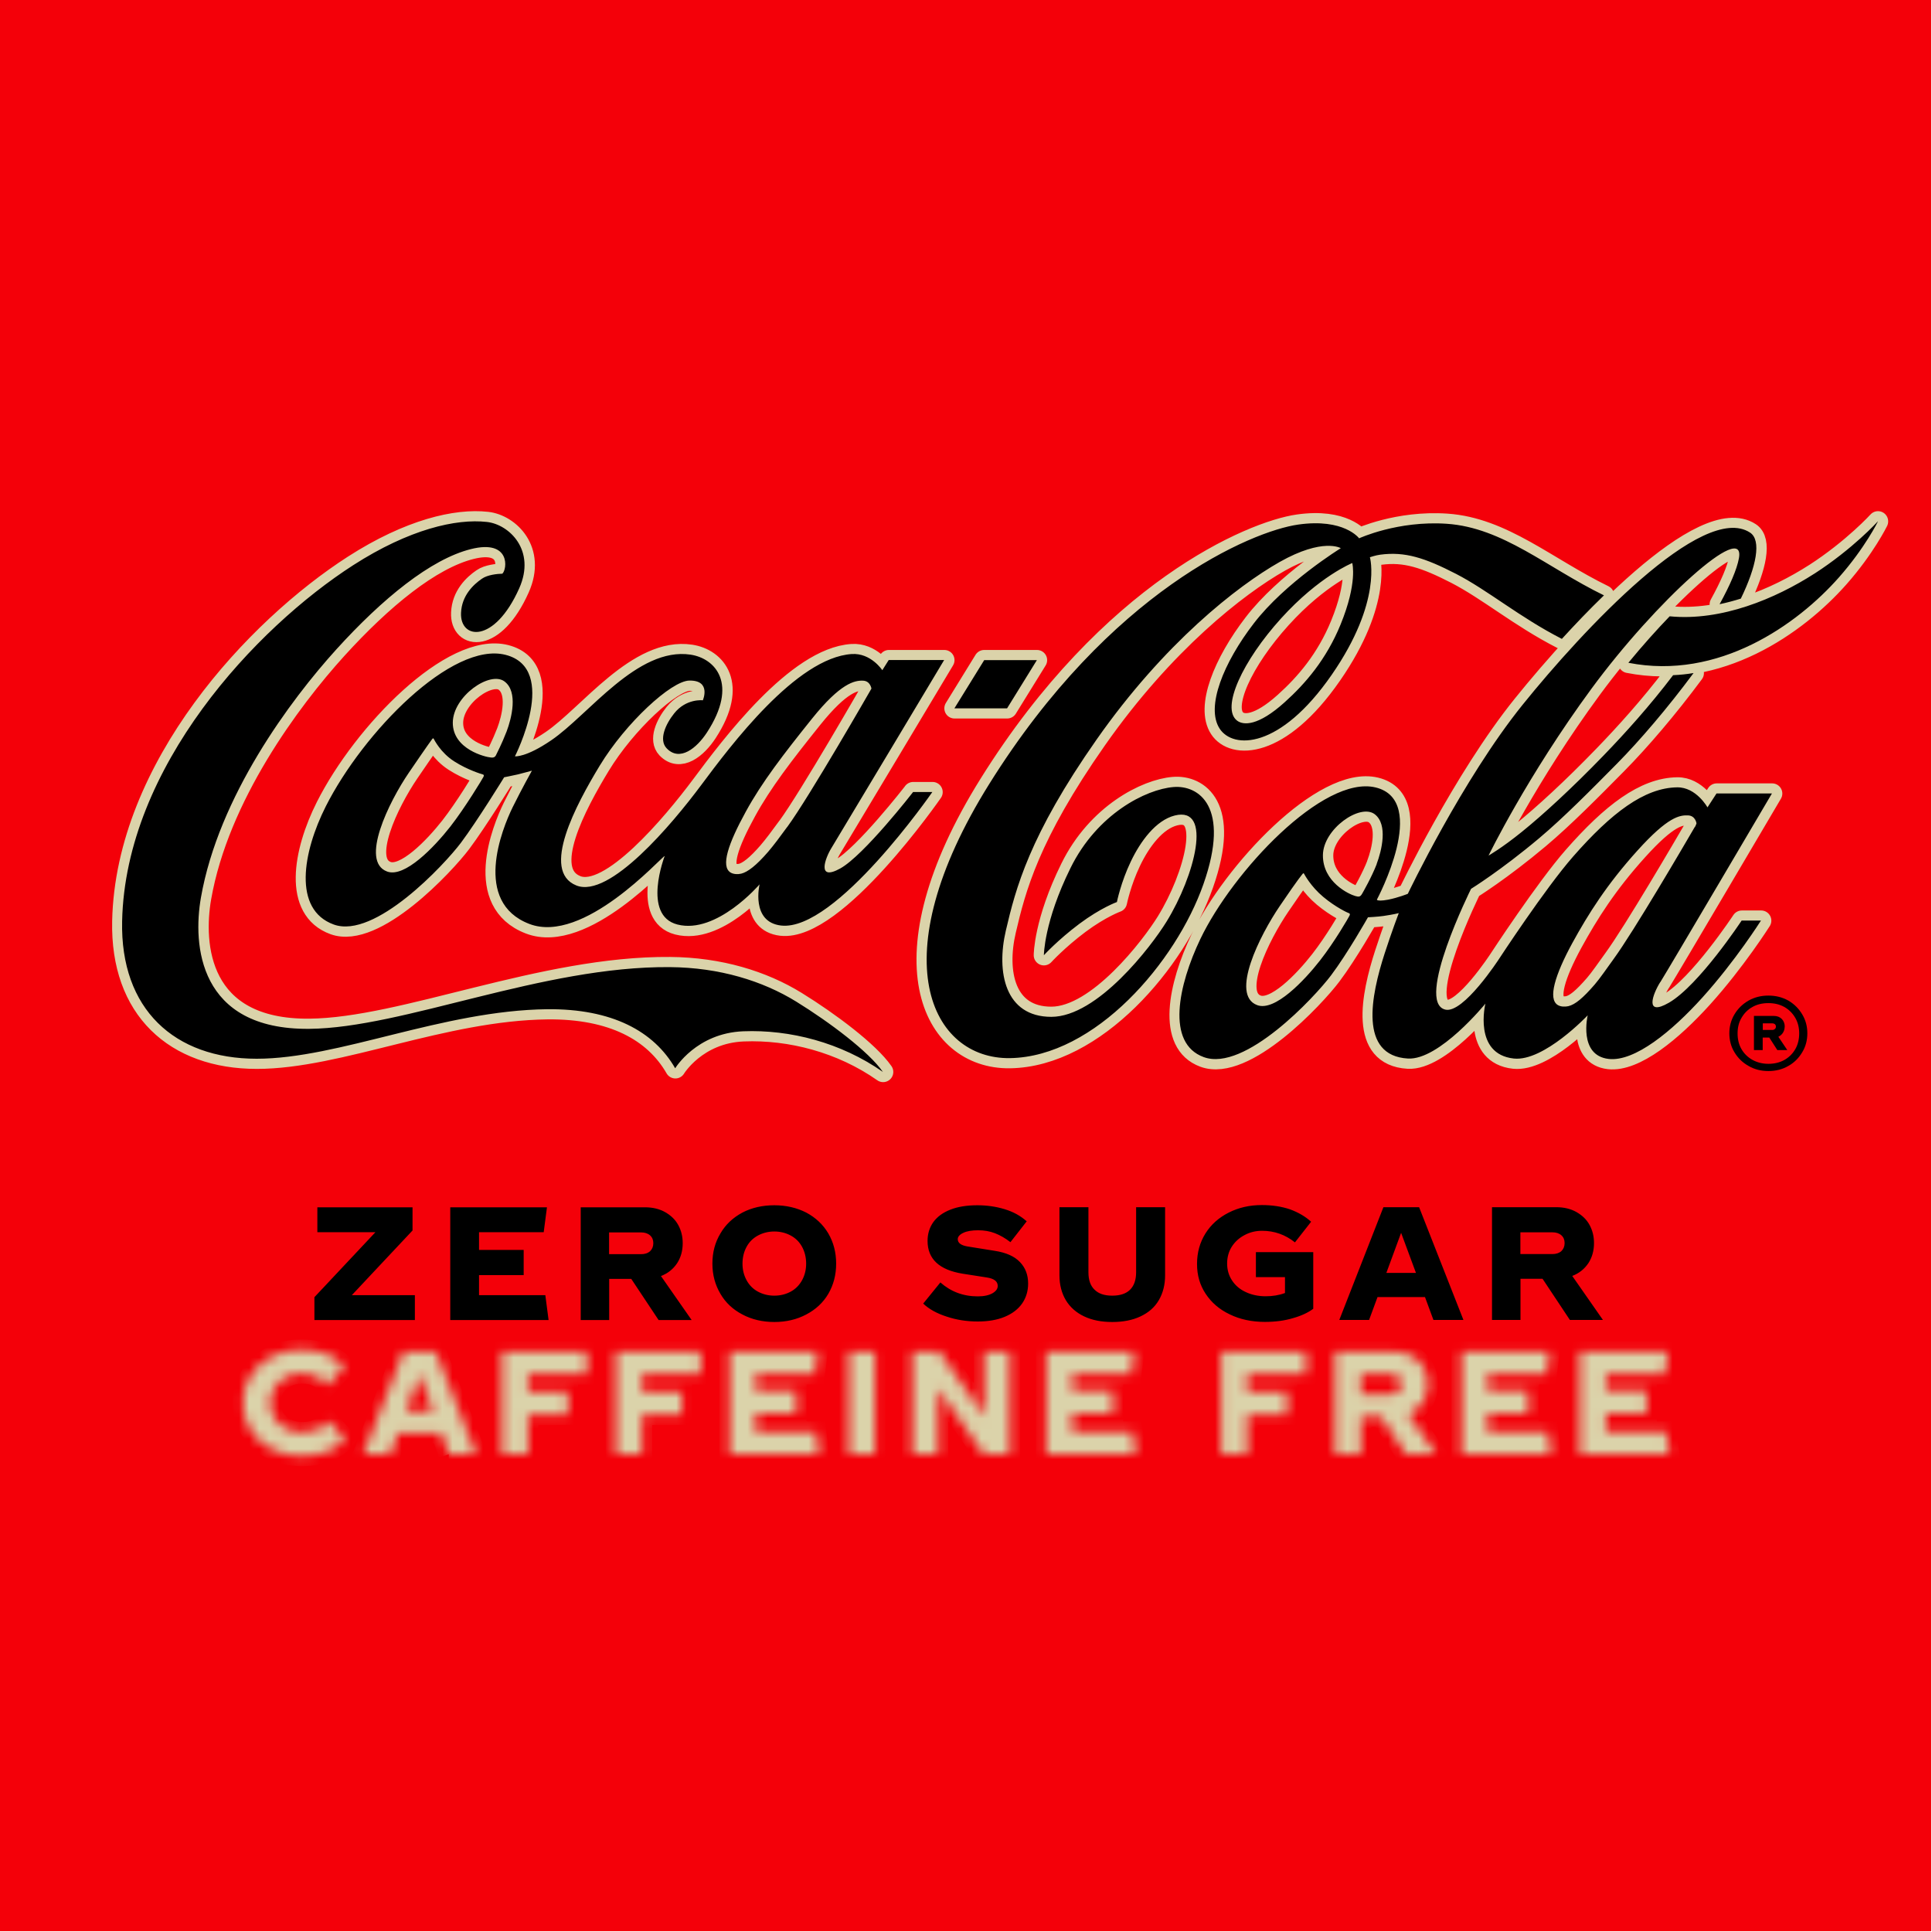 <svg width="190" height="190" viewBox="0 0 190 190" fill="none" xmlns="http://www.w3.org/2000/svg">
<path d="M189.92 0H0V189.92H189.92V0Z" fill="#F40009"/>
<mask id="path-2-inside-1_101_19794" fill="white">
<path d="M29.68 143.19C30.56 143.19 31.37 143.05 32.13 142.77C32.87 142.49 33.49 142.07 33.95 141.51L32.33 139.76C31.94 140.17 31.53 140.45 31.11 140.6C30.68 140.77 30.23 140.85 29.75 140.85C29.13 140.85 28.59 140.72 28.11 140.47C27.62 140.22 27.26 139.87 26.99 139.43C26.72 138.99 26.58 138.51 26.58 137.96C26.58 137.41 26.72 136.92 26.99 136.49C27.26 136.06 27.63 135.71 28.11 135.45C28.59 135.19 29.13 135.07 29.73 135.07C30.22 135.07 30.65 135.15 31.06 135.32C31.45 135.49 31.84 135.78 32.25 136.19L33.87 134.4C33.41 133.85 32.82 133.45 32.08 133.15C31.34 132.87 30.53 132.73 29.64 132.73C28.53 132.73 27.55 132.95 26.68 133.42C25.8 133.88 25.11 134.5 24.62 135.3C24.13 136.1 23.88 136.98 23.88 137.96C23.88 138.94 24.13 139.82 24.62 140.62C25.11 141.42 25.8 142.03 26.68 142.5C27.56 142.97 28.56 143.19 29.66 143.19H29.68ZM44.13 143.01H46.82L42.86 132.92H39.67L35.72 143.01H38.38L39.14 140.96H43.38L44.14 143.01H44.13ZM39.93 138.79L41.25 135.2L42.58 138.79H39.93ZM57.71 135.16V132.92H49.36V143.01H51.94V139.14H55.85V136.88H51.94V135.16H57.71ZM68.91 135.16V132.92H60.56V143.01H63.14V139.14H67.05V136.88H63.14V135.16H68.91ZM80.26 140.78H74.33V138.99H78.32V136.73H74.33V135.15H80.12L80.41 132.92H71.75V143.01H80.55L80.26 140.78ZM83.48 132.92V143.01H86.06V132.92H83.48ZM96.78 132.92V139.24L92.4 132.92H89.72V143.01H92.26V136.58L96.73 143.01H99.32V132.92H96.78ZM111.4 140.78H105.47V138.99H109.46V136.73H105.47V135.15H111.26L111.55 132.92H102.89V143.01H111.69L111.4 140.78ZM128.44 135.16V132.92H120.09V143.01H122.67V139.14H126.58V136.88H122.67V135.16H128.44ZM138.27 143H141.23L138.48 139.06C139.1 138.82 139.57 138.44 139.92 137.91C140.26 137.39 140.42 136.79 140.42 136.12C140.42 135.53 140.29 135 140.03 134.51C139.77 134.02 139.37 133.64 138.85 133.35C138.33 133.06 137.73 132.92 137.03 132.92H131.29V143.01H133.84V139.33H135.82L138.27 143.01V143ZM133.84 135.16H136.7C137.04 135.16 137.3 135.24 137.51 135.43C137.71 135.61 137.8 135.84 137.8 136.13C137.8 136.42 137.7 136.66 137.51 136.84C137.3 137.02 137.03 137.11 136.7 137.11H133.84V135.16ZM152.25 140.78H146.32V138.99H150.31V136.73H146.32V135.15H152.11L152.4 132.92H143.74V143.01H152.54L152.25 140.78ZM163.88 140.78H157.95V138.99H161.94V136.73H157.95V135.15H163.74L164.03 132.92H155.37V143.01H164.17L163.88 140.78Z"/>
</mask>
<path d="M29.68 143.19C30.56 143.19 31.37 143.05 32.13 142.77C32.87 142.49 33.49 142.07 33.95 141.51L32.33 139.76C31.94 140.17 31.53 140.45 31.11 140.6C30.68 140.77 30.23 140.85 29.75 140.85C29.13 140.85 28.59 140.72 28.11 140.47C27.62 140.22 27.26 139.87 26.99 139.43C26.72 138.99 26.58 138.51 26.58 137.96C26.58 137.41 26.72 136.92 26.99 136.49C27.26 136.06 27.63 135.71 28.11 135.45C28.59 135.19 29.13 135.07 29.73 135.07C30.22 135.07 30.65 135.15 31.06 135.32C31.45 135.49 31.84 135.78 32.25 136.19L33.87 134.4C33.41 133.85 32.82 133.45 32.08 133.15C31.34 132.87 30.53 132.73 29.64 132.73C28.53 132.73 27.55 132.95 26.68 133.42C25.8 133.88 25.11 134.5 24.62 135.3C24.13 136.1 23.88 136.98 23.88 137.96C23.88 138.94 24.13 139.82 24.62 140.62C25.11 141.42 25.8 142.03 26.68 142.5C27.56 142.97 28.56 143.19 29.66 143.19H29.68ZM44.13 143.01H46.82L42.86 132.92H39.67L35.72 143.01H38.38L39.14 140.96H43.38L44.14 143.01H44.13ZM39.93 138.79L41.25 135.2L42.58 138.79H39.93ZM57.71 135.16V132.92H49.36V143.01H51.94V139.14H55.85V136.88H51.94V135.16H57.71ZM68.91 135.16V132.92H60.56V143.01H63.14V139.14H67.05V136.88H63.14V135.16H68.91ZM80.26 140.78H74.33V138.99H78.32V136.73H74.33V135.15H80.12L80.41 132.92H71.75V143.01H80.55L80.26 140.78ZM83.48 132.92V143.01H86.06V132.92H83.48ZM96.78 132.92V139.24L92.4 132.92H89.72V143.01H92.26V136.58L96.73 143.01H99.32V132.92H96.78ZM111.4 140.78H105.47V138.99H109.46V136.73H105.47V135.15H111.26L111.55 132.92H102.89V143.01H111.69L111.4 140.78ZM128.44 135.16V132.92H120.09V143.01H122.67V139.14H126.58V136.88H122.67V135.16H128.44ZM138.27 143H141.23L138.48 139.06C139.1 138.82 139.57 138.44 139.92 137.91C140.26 137.39 140.42 136.79 140.42 136.12C140.42 135.53 140.29 135 140.03 134.51C139.77 134.02 139.37 133.64 138.85 133.35C138.33 133.06 137.73 132.92 137.03 132.92H131.29V143.01H133.84V139.33H135.82L138.27 143.01V143ZM133.84 135.16H136.7C137.04 135.16 137.3 135.24 137.51 135.43C137.71 135.61 137.8 135.84 137.8 136.13C137.8 136.42 137.7 136.66 137.51 136.84C137.3 137.02 137.03 137.11 136.7 137.11H133.84V135.16ZM152.25 140.78H146.32V138.99H150.31V136.73H146.32V135.15H152.11L152.4 132.92H143.74V143.01H152.54L152.25 140.78ZM163.88 140.78H157.95V138.99H161.94V136.73H157.95V135.15H163.74L164.03 132.92H155.37V143.01H164.17L163.88 140.78Z" fill="#DBD3AA" stroke="#DBD3AA" stroke-width="2" mask="url(#path-2-inside-1_101_19794)"/>
<path d="M101.97 64.92H96.79L93.87 69.66H99.05L101.98 64.92H101.97ZM132.99 55.37C132.99 55.37 129.75 56.66 125.99 60.81C122.21 64.98 120.04 69.63 121.66 70.87C122.28 71.34 123.72 71.42 126.33 69.07C128.37 67.24 130.44 64.84 131.84 61.41C133.52 57.3 132.99 55.42 132.99 55.37ZM153.6 62.83C149.42 60.69 146.36 58.07 143.18 56.43C140.14 54.87 138.18 54.22 135.73 54.55C135.32 54.6 134.72 54.8 134.72 54.8C134.72 54.8 135.99 59.11 130.96 66.37C125.87 73.72 121.25 73.68 119.94 71.65C118.56 69.52 120.33 65.17 123.3 61.31C126.4 57.27 131.86 53.91 131.86 53.91C131.86 53.91 130.12 52.85 125.84 55.27C121.68 57.63 114.49 63.25 107.85 72.72C101.21 82.19 99.88 87.4 98.92 91.51C97.96 95.61 98.84 100 103.39 100C107.94 100 113.23 93.06 114.72 90.64C117.49 86.15 119.3 79.25 115.53 80.2C113.67 80.67 112.16 82.73 111.21 84.72C110.23 86.76 109.84 88.71 109.84 88.71C109.84 88.71 108.27 89.27 106.15 90.85C104.04 92.43 102.66 93.94 102.66 93.94C102.66 93.94 102.66 90.66 105.28 85.36C107.89 80.05 112.69 77.62 115.41 77.4C117.86 77.2 121.05 79.28 118.35 86.95C115.66 94.62 107.69 103.93 99.32 104.06C91.6 104.17 86.54 94.31 97.28 77.11C109.16 58.08 123.12 52.24 127.66 51.59C132.19 50.94 133.66 52.94 133.66 52.94C133.66 52.94 137.46 51.18 142.28 51.51C147.81 51.89 152.1 55.8 157.74 58.55C156.26 59.98 154.86 61.45 153.6 62.83ZM178.45 56.41C174.62 58.87 169.31 61.11 164.21 60.61C162.92 61.95 161.54 63.49 160.15 65.18C169 66.92 176.73 61.45 180.85 56.78C183.42 53.87 184.69 51.27 184.69 51.27C184.69 51.27 182.24 53.97 178.44 56.42L178.45 56.41ZM166.69 81.33C166.8 81.14 166.85 80.96 166.85 80.96C166.85 80.96 166.75 80.22 166.04 80.18C165.2 80.14 164.05 80.3 161.04 83.64C158.04 86.96 156.22 89.85 154.64 92.73C152.92 95.89 152.22 98.23 153.21 98.83C153.49 99 153.91 99.02 154.25 98.94C154.92 98.78 155.68 98.15 156.84 96.81C157.38 96.18 157.98 95.29 158.7 94.3C160.68 91.59 165.68 83.04 166.68 81.32L166.69 81.33ZM135.4 84.98C135.9 83.66 136.54 81.08 135.21 80.07C133.78 78.99 130.14 81.52 130.12 84.1C130.1 86.75 132.69 87.95 133.31 88.12C133.66 88.22 133.79 88.2 133.96 87.92C134.07 87.73 134.9 86.29 135.41 84.98H135.4ZM132.65 89.8C132.55 89.77 131.37 89.23 130.14 88.2C128.92 87.18 128.3 86.01 128.25 85.92C128.2 85.83 128.15 85.9 128.09 85.97C128.04 86.05 127.81 86.24 125.87 89.1C123.92 91.96 120.95 97.85 123.65 98.85C125.38 99.49 128.26 96.46 129.83 94.45C131.29 92.58 132.65 90.21 132.73 90.04C132.81 89.87 132.73 89.83 132.64 89.79L132.65 89.8ZM163.29 96.6C162.55 97.78 161.72 100.02 164.15 98.62C167.1 96.91 171.3 90.54 171.3 90.54H173.2C173.2 90.54 170.7 94.5 167.43 98.12C164.44 101.43 160.79 104.44 158.22 104.15C155.22 103.8 156.16 99.86 156.16 99.86C156.16 99.86 151.85 104.43 148.89 104.11C144.88 103.67 146.1 98.71 146.1 98.71C146.1 98.71 141.57 104.29 138.48 104.11C133.63 103.83 134.85 97.92 136.19 93.78C136.91 91.56 137.58 89.81 137.58 89.81C137.58 89.81 137.1 89.94 136.07 90.09C135.53 90.17 134.55 90.22 134.55 90.22C134.55 90.22 132.54 93.78 130.92 95.93C129.31 98.07 122.44 105.45 118.4 103.97C114.67 102.61 115.9 96.89 118.07 92.35C121.24 85.73 130.15 76.21 135.3 77.45C140.63 78.74 135.43 88.48 135.43 88.48C135.43 88.48 135.43 88.52 135.49 88.54C135.6 88.58 135.87 88.61 136.52 88.49C137.54 88.29 138.47 87.91 138.47 87.91C138.47 87.91 143.83 76.68 149.75 69.33C155.67 61.98 167.48 49.33 172.13 52.39C173.27 53.14 172.75 55.73 171.22 58.88C170.55 59.09 169.84 59.28 169.13 59.43C170.15 57.58 170.83 56.01 171.03 54.92C171.73 51.12 162.86 59.13 156.53 67.74C150.2 76.35 146.41 84.15 146.41 84.15C146.41 84.15 147.69 83.43 149.68 81.82C151.76 80.14 154.62 77.52 157.72 74.31C159.81 72.15 162.26 69.44 164.56 66.41C165.25 66.38 165.92 66.31 166.57 66.2C164.01 69.65 161.31 72.81 159.02 75.13C156.5 77.68 153.77 80.44 151.39 82.44C147.61 85.62 144.69 87.42 144.69 87.42C144.69 87.42 139.14 98.58 142.16 99.3C143.93 99.72 147.43 94.33 147.43 94.33C147.43 94.33 151.99 87.36 154.74 84.23C158.49 79.96 161.72 77.49 164.95 77.44C166.83 77.41 167.94 79.41 167.94 79.41L168.83 78.04H174.28C174.28 78.04 164.11 95.31 163.3 96.6H163.29ZM178.45 56.42C174.62 58.88 169.31 61.12 164.21 60.62C162.92 61.96 161.54 63.5 160.15 65.19C169 66.93 176.73 61.46 180.85 56.79C183.42 53.88 184.69 51.28 184.69 51.28C184.69 51.28 182.24 53.98 178.44 56.43L178.45 56.42ZM77.44 81.33C79.65 78.31 85.72 67.72 85.72 67.72C85.72 67.72 85.62 66.98 84.91 66.94C84.07 66.9 82.68 67.18 79.88 70.67C77.08 74.16 74.93 76.95 73.36 79.83C71.63 82.98 70.88 85.21 71.87 85.81C72.15 85.98 72.57 86 72.91 85.92C73.56 85.76 74.4 85.11 75.56 83.77C76.1 83.14 76.72 82.31 77.44 81.32V81.33ZM49.64 67.03C48.21 65.95 44.57 68.48 44.55 71.07C44.53 73.72 47.84 74.48 48.27 74.5C48.27 74.5 48.65 74.6 48.79 74.29C48.88 74.09 49.33 73.26 49.84 71.95C50.34 70.63 50.98 68.05 49.65 67.04L49.64 67.03ZM47.48 76.16C47.39 76.13 46.01 75.73 44.67 74.87C43.33 74.01 42.71 72.74 42.66 72.65C42.61 72.56 42.56 72.63 42.5 72.7C42.45 72.77 42.16 73.14 40.21 76C38.26 78.86 35.38 84.71 38.08 85.71C39.81 86.35 42.71 83.31 44.29 81.3C45.75 79.43 47.48 76.56 47.56 76.39C47.64 76.22 47.56 76.18 47.47 76.15L47.48 76.16ZM89.81 77.9H91.71C91.71 77.9 82.2 91.65 76.83 91.03C73.83 90.68 74.72 86.98 74.72 86.98C74.72 86.98 70.5 91.92 66.64 90.93C63.13 90.03 65.39 84.19 65.39 84.19C64.99 84.35 57.4 92.92 52.07 90.87C46.49 88.72 49.38 81.55 50.44 79.39C51.34 77.57 52.33 75.8 52.33 75.8C52.33 75.8 51.47 76.04 50.94 76.17C50.41 76.29 49.6 76.45 49.6 76.45C49.6 76.45 46.96 80.74 45.35 82.89C43.74 85.03 36.88 92.4 32.84 90.93C28.8 89.46 29.79 83.81 32.06 79.31C35.74 72.02 44.48 63.07 49.74 64.41C55.06 65.77 50.66 74.39 50.66 74.39C50.66 74.39 51.72 74.53 54.25 72.8C57.9 70.31 62.71 63.61 67.93 64.39C70.38 64.76 72.66 67.27 69.54 72.05C68.54 73.58 66.87 74.95 65.58 73.6C64.78 72.76 65.48 71.22 66.32 70.17C67.5 68.68 69.14 68.88 69.14 68.88C69.14 68.88 70 66.9 67.81 66.94C66.03 66.97 61.55 71.11 59.01 75.29C56.68 79.13 53.16 85.67 56.7 87.09C59.95 88.4 66.11 81.07 68.97 77.23C71.83 73.39 78.33 64.68 83.79 64.33C85.67 64.21 86.79 65.92 86.79 65.92L87.42 64.92H92.87C92.87 64.92 82.59 82.09 81.79 83.4C81.16 84.42 80.32 86.71 82.65 85.42C84.98 84.13 89.81 77.91 89.81 77.91V77.9ZM86.85 105.42C82.72 102.52 77.69 101.24 73.12 101.42C68.5 101.6 66.42 105.06 66.42 105.06C64.33 101.42 60.21 99.19 53.84 99.25C43.55 99.37 33.34 104.12 25.26 104.12C17.18 104.12 11.84 99.25 12.03 90.59C12.36 75.41 25.18 61.74 34.76 55.58C40.27 52.04 44.88 50.99 47.9 51.33C50.1 51.57 52.75 54.12 51.08 57.86C48.63 63.35 45.24 62.89 45.36 60.27C45.43 58.57 46.57 57.49 47.42 56.91C47.96 56.53 48.92 56.43 49.42 56.42C49.9 56.01 50.27 53.01 46.33 54C42.38 54.99 37.63 58.87 33.1 63.86C28.57 68.86 21.52 78.33 19.78 88.27C18.97 92.88 19.51 101.28 30.43 101.18C39.69 101.1 53.35 95 65.9 95.11C70.77 95.15 75.01 96.46 78.32 98.5C81.58 100.51 85.47 103.43 86.85 105.42Z" fill="#DBD3AA" stroke="#DBD3AA" stroke-width="2" stroke-linejoin="round"/>
<path d="M101.97 64.92H96.79L93.86 69.66H99.04L101.97 64.92Z" fill="black"/>
<path d="M132.99 55.37C132.99 55.37 129.75 56.66 125.99 60.81C122.21 64.98 120.04 69.63 121.66 70.87C122.28 71.34 123.72 71.42 126.33 69.07C128.37 67.24 130.44 64.84 131.84 61.41C133.52 57.3 132.99 55.42 132.99 55.37ZM153.6 62.83C149.42 60.69 146.36 58.07 143.18 56.43C140.14 54.87 138.18 54.22 135.73 54.55C135.32 54.6 134.72 54.8 134.72 54.8C134.72 54.8 135.99 59.11 130.96 66.37C125.87 73.72 121.25 73.68 119.94 71.65C118.56 69.52 120.33 65.17 123.3 61.31C126.4 57.27 131.86 53.91 131.86 53.91C131.86 53.91 130.12 52.85 125.84 55.27C121.68 57.63 114.49 63.25 107.85 72.72C101.21 82.19 99.88 87.4 98.92 91.51C97.96 95.61 98.84 100 103.39 100C107.94 100 113.23 93.06 114.72 90.64C117.49 86.15 119.3 79.25 115.53 80.2C113.67 80.67 112.16 82.73 111.21 84.72C110.23 86.76 109.84 88.71 109.84 88.71C109.84 88.71 108.27 89.27 106.15 90.85C104.04 92.43 102.66 93.94 102.66 93.94C102.66 93.94 102.66 90.66 105.28 85.36C107.89 80.05 112.69 77.62 115.41 77.4C117.86 77.2 121.05 79.28 118.35 86.95C115.66 94.62 107.69 103.93 99.32 104.06C91.6 104.17 86.54 94.31 97.28 77.11C109.16 58.08 123.12 52.24 127.66 51.59C132.19 50.94 133.66 52.94 133.66 52.94C133.66 52.94 137.46 51.18 142.28 51.51C147.81 51.89 152.1 55.8 157.74 58.55C156.26 59.98 154.86 61.45 153.6 62.83ZM178.45 56.41C174.62 58.87 169.31 61.11 164.21 60.61C162.92 61.95 161.54 63.49 160.15 65.18C169 66.92 176.73 61.45 180.85 56.78C183.42 53.87 184.69 51.27 184.69 51.27C184.69 51.27 182.24 53.97 178.44 56.42M166.68 81.34C166.79 81.15 166.84 80.97 166.84 80.97C166.84 80.97 166.74 80.23 166.03 80.19C165.19 80.15 164.04 80.31 161.03 83.65C158.03 86.97 156.21 89.86 154.63 92.74C152.91 95.9 152.21 98.24 153.2 98.84C153.48 99.01 153.9 99.03 154.24 98.95C154.91 98.79 155.67 98.16 156.83 96.82C157.37 96.19 157.97 95.3 158.69 94.31C160.67 91.6 165.67 83.05 166.67 81.33M135.38 84.98C135.88 83.66 136.52 81.08 135.19 80.07C133.76 78.99 130.12 81.52 130.1 84.1C130.08 86.75 132.67 87.95 133.29 88.12C133.64 88.22 133.77 88.2 133.94 87.92C134.05 87.73 134.88 86.29 135.39 84.98M132.64 89.8C132.54 89.77 131.36 89.23 130.13 88.2C128.91 87.18 128.29 86.01 128.24 85.92C128.19 85.83 128.14 85.9 128.08 85.97C128.03 86.05 127.8 86.24 125.86 89.1C123.91 91.96 120.94 97.85 123.64 98.85C125.37 99.49 128.25 96.46 129.82 94.45C131.28 92.58 132.64 90.21 132.72 90.04C132.8 89.87 132.72 89.83 132.63 89.79M163.27 96.59C162.53 97.77 161.7 100.01 164.13 98.61C167.08 96.9 171.28 90.53 171.28 90.53H173.18C173.18 90.53 170.68 94.49 167.41 98.11C164.42 101.42 160.77 104.43 158.2 104.14C155.2 103.79 156.14 99.85 156.14 99.85C156.14 99.85 151.83 104.42 148.87 104.1C144.86 103.66 146.08 98.7 146.08 98.7C146.08 98.7 141.55 104.28 138.46 104.1C133.61 103.82 134.83 97.91 136.17 93.77C136.89 91.55 137.56 89.8 137.56 89.8C137.56 89.8 137.08 89.93 136.05 90.08C135.51 90.16 134.53 90.21 134.53 90.21C134.53 90.21 132.52 93.77 130.9 95.92C129.29 98.06 122.42 105.44 118.38 103.96C114.65 102.6 115.88 96.88 118.05 92.34C121.22 85.72 130.13 76.2 135.28 77.44C140.61 78.73 135.41 88.47 135.41 88.47C135.41 88.47 135.41 88.51 135.47 88.53C135.58 88.57 135.85 88.6 136.5 88.48C137.52 88.28 138.45 87.9 138.45 87.9C138.45 87.9 143.81 76.67 149.73 69.32C155.65 61.97 167.46 49.32 172.11 52.38C173.25 53.13 172.73 55.72 171.2 58.87C170.53 59.08 169.82 59.27 169.11 59.42C170.13 57.57 170.81 56 171.01 54.91C171.71 51.11 162.84 59.12 156.51 67.73C150.18 76.34 146.39 84.14 146.39 84.14C146.39 84.14 147.67 83.42 149.66 81.81C151.74 80.13 154.6 77.51 157.7 74.3C159.79 72.14 162.24 69.43 164.54 66.4C165.23 66.37 165.9 66.3 166.55 66.19C163.99 69.64 161.29 72.8 159 75.12C156.48 77.67 153.75 80.43 151.37 82.43C147.59 85.61 144.67 87.41 144.67 87.41C144.67 87.41 139.12 98.57 142.14 99.29C143.91 99.71 147.41 94.32 147.41 94.32C147.41 94.32 151.97 87.35 154.72 84.22C158.47 79.95 161.7 77.48 164.93 77.43C166.81 77.4 167.92 79.4 167.92 79.4L168.81 78.03H174.26C174.26 78.03 164.09 95.3 163.28 96.59M178.44 56.41C174.61 58.87 169.3 61.11 164.2 60.61C162.91 61.95 161.53 63.49 160.14 65.18C168.99 66.92 176.72 61.45 180.84 56.78C183.41 53.87 184.68 51.27 184.68 51.27C184.68 51.27 182.23 53.97 178.43 56.42M77.42 81.33C79.63 78.31 85.7 67.72 85.7 67.72C85.7 67.72 85.6 66.98 84.89 66.94C84.05 66.9 82.66 67.18 79.86 70.67C77.06 74.16 74.91 76.95 73.34 79.83C71.61 82.98 70.86 85.21 71.85 85.81C72.13 85.98 72.55 86 72.89 85.92C73.54 85.76 74.38 85.11 75.54 83.77C76.08 83.14 76.7 82.31 77.42 81.32M49.62 67.02C48.19 65.94 44.55 68.47 44.53 71.06C44.51 73.71 47.82 74.47 48.25 74.49C48.25 74.49 48.63 74.59 48.77 74.28C48.86 74.08 49.31 73.25 49.82 71.94C50.32 70.62 50.96 68.04 49.63 67.03M47.47 76.16C47.38 76.13 46 75.73 44.66 74.87C43.32 74.01 42.7 72.74 42.65 72.65C42.6 72.56 42.55 72.63 42.49 72.7C42.44 72.77 42.15 73.14 40.2 76C38.25 78.86 35.37 84.71 38.07 85.71C39.8 86.35 42.7 83.31 44.28 81.3C45.74 79.43 47.47 76.56 47.55 76.39C47.63 76.22 47.55 76.18 47.46 76.15M89.79 77.89H91.69C91.69 77.89 82.18 91.64 76.81 91.02C73.81 90.67 74.7 86.97 74.7 86.97C74.7 86.97 70.48 91.91 66.62 90.92C63.11 90.02 65.37 84.18 65.37 84.18C64.97 84.34 57.38 92.91 52.05 90.86C46.47 88.71 49.36 81.54 50.42 79.38C51.32 77.56 52.31 75.79 52.31 75.79C52.31 75.79 51.45 76.03 50.92 76.16C50.39 76.28 49.58 76.44 49.58 76.44C49.58 76.44 46.94 80.73 45.33 82.88C43.72 85.02 36.86 92.39 32.82 90.92C28.78 89.45 29.77 83.8 32.04 79.3C35.72 72.01 44.46 63.06 49.72 64.4C55.04 65.76 50.64 74.38 50.64 74.38C50.64 74.38 51.7 74.52 54.23 72.79C57.88 70.3 62.69 63.6 67.91 64.38C70.36 64.75 72.64 67.26 69.52 72.04C68.52 73.57 66.85 74.94 65.56 73.59C64.76 72.75 65.46 71.21 66.3 70.16C67.48 68.67 69.12 68.87 69.12 68.87C69.12 68.87 69.98 66.89 67.79 66.93C66.01 66.96 61.53 71.1 58.99 75.28C56.66 79.12 53.14 85.66 56.68 87.08C59.93 88.39 66.09 81.06 68.95 77.22C71.81 73.38 78.31 64.67 83.77 64.32C85.65 64.2 86.77 65.91 86.77 65.91L87.4 64.91H92.85C92.85 64.91 82.57 82.08 81.77 83.39C81.14 84.41 80.3 86.7 82.63 85.41C84.96 84.12 89.79 77.9 89.79 77.9M86.83 105.42C82.7 102.52 77.67 101.24 73.1 101.42C68.48 101.6 66.4 105.06 66.4 105.06C64.31 101.42 60.19 99.19 53.82 99.25C43.53 99.37 33.32 104.12 25.24 104.12C17.16 104.12 11.82 99.25 12.01 90.59C12.34 75.41 25.16 61.74 34.74 55.58C40.25 52.04 44.86 50.99 47.88 51.33C50.08 51.57 52.73 54.12 51.06 57.86C48.61 63.35 45.22 62.89 45.34 60.27C45.41 58.57 46.55 57.49 47.4 56.91C47.94 56.53 48.9 56.43 49.4 56.42C49.88 56.01 50.25 53.01 46.31 54C42.36 54.99 37.61 58.87 33.08 63.86C28.55 68.86 21.5 78.33 19.76 88.27C18.95 92.88 19.49 101.28 30.41 101.18C39.67 101.1 53.33 95 65.88 95.11C70.75 95.15 74.99 96.46 78.3 98.5C81.56 100.51 85.45 103.43 86.83 105.42Z" fill="black"/>
<path d="M173.91 97.91C173.19 97.91 172.55 98.07 171.96 98.4C171.37 98.74 170.91 99.19 170.57 99.76C170.23 100.33 170.07 100.96 170.07 101.62C170.07 102.28 170.23 102.93 170.57 103.48C170.91 104.05 171.37 104.5 171.96 104.83C172.55 105.17 173.18 105.33 173.91 105.33C174.64 105.33 175.28 105.17 175.87 104.83C176.46 104.5 176.9 104.05 177.24 103.48C177.58 102.92 177.74 102.3 177.74 101.62C177.74 100.94 177.58 100.33 177.24 99.76C176.9 99.19 176.45 98.74 175.87 98.4C175.28 98.07 174.63 97.91 173.91 97.91ZM173.91 104.62C173.32 104.62 172.79 104.48 172.34 104.23C171.88 103.97 171.52 103.62 171.26 103.17C171 102.72 170.88 102.2 170.88 101.63C170.88 101.06 171 100.55 171.26 100.11C171.52 99.66 171.87 99.29 172.34 99.03C172.8 98.77 173.32 98.65 173.91 98.65C174.5 98.65 175.01 98.77 175.48 99.03C175.94 99.29 176.3 99.66 176.56 100.11C176.82 100.56 176.94 101.08 176.94 101.63C176.94 102.18 176.82 102.72 176.56 103.17C176.3 103.62 175.95 103.97 175.5 104.23C175.04 104.49 174.51 104.62 173.92 104.62H173.91ZM175.52 100.97C175.52 100.67 175.42 100.41 175.23 100.21C175.03 100.01 174.77 99.91 174.44 99.91H172.49V103.27H173.35V102.04H174L174.79 103.27H175.77L174.89 101.96C175.09 101.86 175.24 101.73 175.35 101.55C175.46 101.37 175.51 101.18 175.51 100.96L175.52 100.97ZM173.36 100.64H174.29C174.4 100.64 174.48 100.67 174.55 100.72C174.62 100.79 174.65 100.87 174.65 100.96C174.65 101.05 174.62 101.14 174.55 101.19C174.48 101.26 174.4 101.29 174.29 101.29H173.36V100.64Z" fill="black"/>
<path d="M34.6 127.37L40.57 121.01V118.73H31.21V121.18H36.92L30.92 127.57V129.82H40.8V127.37H34.6ZM53.62 127.37H47.11V125.4H51.5V122.92H47.11V121.18H53.47L53.79 118.73H44.28V129.82H53.95L53.63 127.37H53.62ZM64.77 129.82H68.02L65 125.49C65.68 125.23 66.2 124.81 66.59 124.23C66.96 123.66 67.14 123 67.14 122.26C67.14 121.61 67 121.03 66.71 120.49C66.42 119.95 65.99 119.54 65.42 119.21C64.85 118.89 64.19 118.73 63.42 118.73H57.11V129.82H59.91V125.77H62.08L64.77 129.82ZM59.9 121.2H63.04C63.41 121.2 63.7 121.29 63.93 121.49C64.15 121.69 64.25 121.94 64.25 122.26C64.25 122.58 64.14 122.85 63.93 123.05C63.7 123.25 63.41 123.34 63.04 123.34H59.9V121.2Z" fill="black"/>
<path d="M76.15 130.01C74.98 130.01 73.93 129.76 73.01 129.27C72.09 128.79 71.36 128.12 70.85 127.24C70.33 126.36 70.06 125.38 70.06 124.27C70.06 123.16 70.32 122.18 70.85 121.3C71.36 120.42 72.08 119.75 73.01 119.25C73.93 118.77 74.98 118.53 76.15 118.53C77.32 118.53 78.37 118.78 79.29 119.25C80.21 119.74 80.94 120.42 81.46 121.3C81.97 122.18 82.23 123.16 82.23 124.27C82.23 125.38 81.97 126.36 81.46 127.24C80.94 128.12 80.21 128.79 79.29 129.27C78.37 129.76 77.32 130.01 76.15 130.01ZM76.15 121.11C75.55 121.11 75.01 121.25 74.53 121.51C74.05 121.77 73.68 122.14 73.42 122.62C73.16 123.1 73.02 123.65 73.02 124.27C73.02 124.89 73.16 125.42 73.42 125.9C73.68 126.38 74.05 126.76 74.53 127.02C75.01 127.28 75.55 127.42 76.15 127.42C76.75 127.42 77.29 127.28 77.77 127.02C78.25 126.76 78.62 126.37 78.88 125.9C79.14 125.42 79.28 124.88 79.28 124.27C79.28 123.66 79.14 123.1 78.88 122.62C78.62 122.14 78.25 121.77 77.77 121.51C77.29 121.25 76.75 121.11 76.15 121.11ZM96.15 129.96C97.18 129.96 98.06 129.81 98.81 129.5C99.55 129.19 100.12 128.76 100.52 128.19C100.9 127.64 101.11 126.99 101.11 126.23C101.11 125.38 100.85 124.69 100.31 124.12C99.77 123.55 98.94 123.18 97.82 123.01L95.14 122.58C94.51 122.47 94.19 122.24 94.19 121.86C94.19 121.63 94.37 121.41 94.74 121.24C95.09 121.07 95.59 120.99 96.19 120.99C96.79 120.99 97.33 121.08 97.85 121.28C98.36 121.48 98.87 121.77 99.37 122.16L100.97 120.11C100.37 119.57 99.65 119.17 98.78 118.91C97.92 118.65 97.02 118.53 96.12 118.53C95.09 118.53 94.2 118.67 93.47 118.96C92.73 119.25 92.18 119.65 91.79 120.18C91.41 120.72 91.22 121.33 91.22 122.04C91.22 123.81 92.37 124.89 94.67 125.26L97.04 125.63C97.76 125.74 98.12 126.01 98.12 126.46C98.12 126.75 97.95 126.98 97.61 127.18C97.26 127.38 96.78 127.49 96.16 127.49C94.73 127.49 93.51 127.03 92.48 126.12L90.79 128.2C91.36 128.74 92.13 129.17 93.1 129.48C94.05 129.8 95.07 129.96 96.15 129.96ZM109.39 130.01C110.45 130.01 111.38 129.83 112.16 129.46C112.95 129.09 113.55 128.57 113.96 127.87C114.37 127.17 114.58 126.36 114.58 125.42V118.72H111.73V125.12C111.73 125.87 111.53 126.44 111.14 126.83C110.75 127.22 110.17 127.42 109.38 127.42C108.59 127.42 108.03 127.22 107.64 126.83C107.24 126.45 107.04 125.88 107.04 125.12V118.72H104.19V125.42C104.19 126.36 104.41 127.18 104.82 127.87C105.24 128.56 105.84 129.09 106.62 129.46C107.4 129.83 108.31 130.01 109.38 130.01H109.39ZM129.16 123.14H123.51V125.6H126.37V127.16C125.78 127.38 125.15 127.48 124.46 127.48C123.77 127.48 123.07 127.34 122.5 127.06C121.93 126.8 121.48 126.41 121.16 125.92C120.84 125.43 120.68 124.87 120.68 124.26C120.68 123.65 120.83 123.09 121.14 122.6C121.45 122.12 121.86 121.74 122.4 121.46C122.92 121.18 123.49 121.04 124.12 121.04C125.32 121.04 126.4 121.42 127.35 122.18L128.94 120.15C128.37 119.63 127.68 119.23 126.86 118.93C126.03 118.65 125.1 118.51 124.1 118.51C122.88 118.51 121.81 118.76 120.84 119.25C119.87 119.74 119.1 120.42 118.55 121.3C118 122.18 117.72 123.18 117.72 124.3C117.72 125.42 118 126.38 118.57 127.24C119.14 128.1 119.92 128.78 120.94 129.26C121.94 129.75 123.1 130 124.39 130C125.41 130 126.33 129.88 127.16 129.63C127.98 129.4 128.64 129.09 129.15 128.71V123.14H129.16ZM140.96 129.81H143.92L139.56 118.72H136.05L131.71 129.81H134.64L135.47 127.56H140.14L140.97 129.81H140.96ZM136.34 125.18L137.79 121.24L139.25 125.18H136.34ZM154.39 129.81H157.64L154.62 125.48C155.3 125.22 155.82 124.8 156.21 124.22C156.58 123.65 156.76 122.99 156.76 122.25C156.76 121.6 156.62 121.02 156.33 120.48C156.04 119.94 155.61 119.53 155.04 119.2C154.47 118.88 153.81 118.72 153.04 118.72H146.73V129.81H149.53V125.76H151.7L154.39 129.81ZM149.52 121.19H152.66C153.03 121.19 153.32 121.28 153.55 121.48C153.77 121.68 153.87 121.93 153.87 122.25C153.87 122.57 153.76 122.84 153.55 123.04C153.32 123.24 153.03 123.33 152.66 123.33H149.52V121.19Z" fill="black"/>
</svg>
